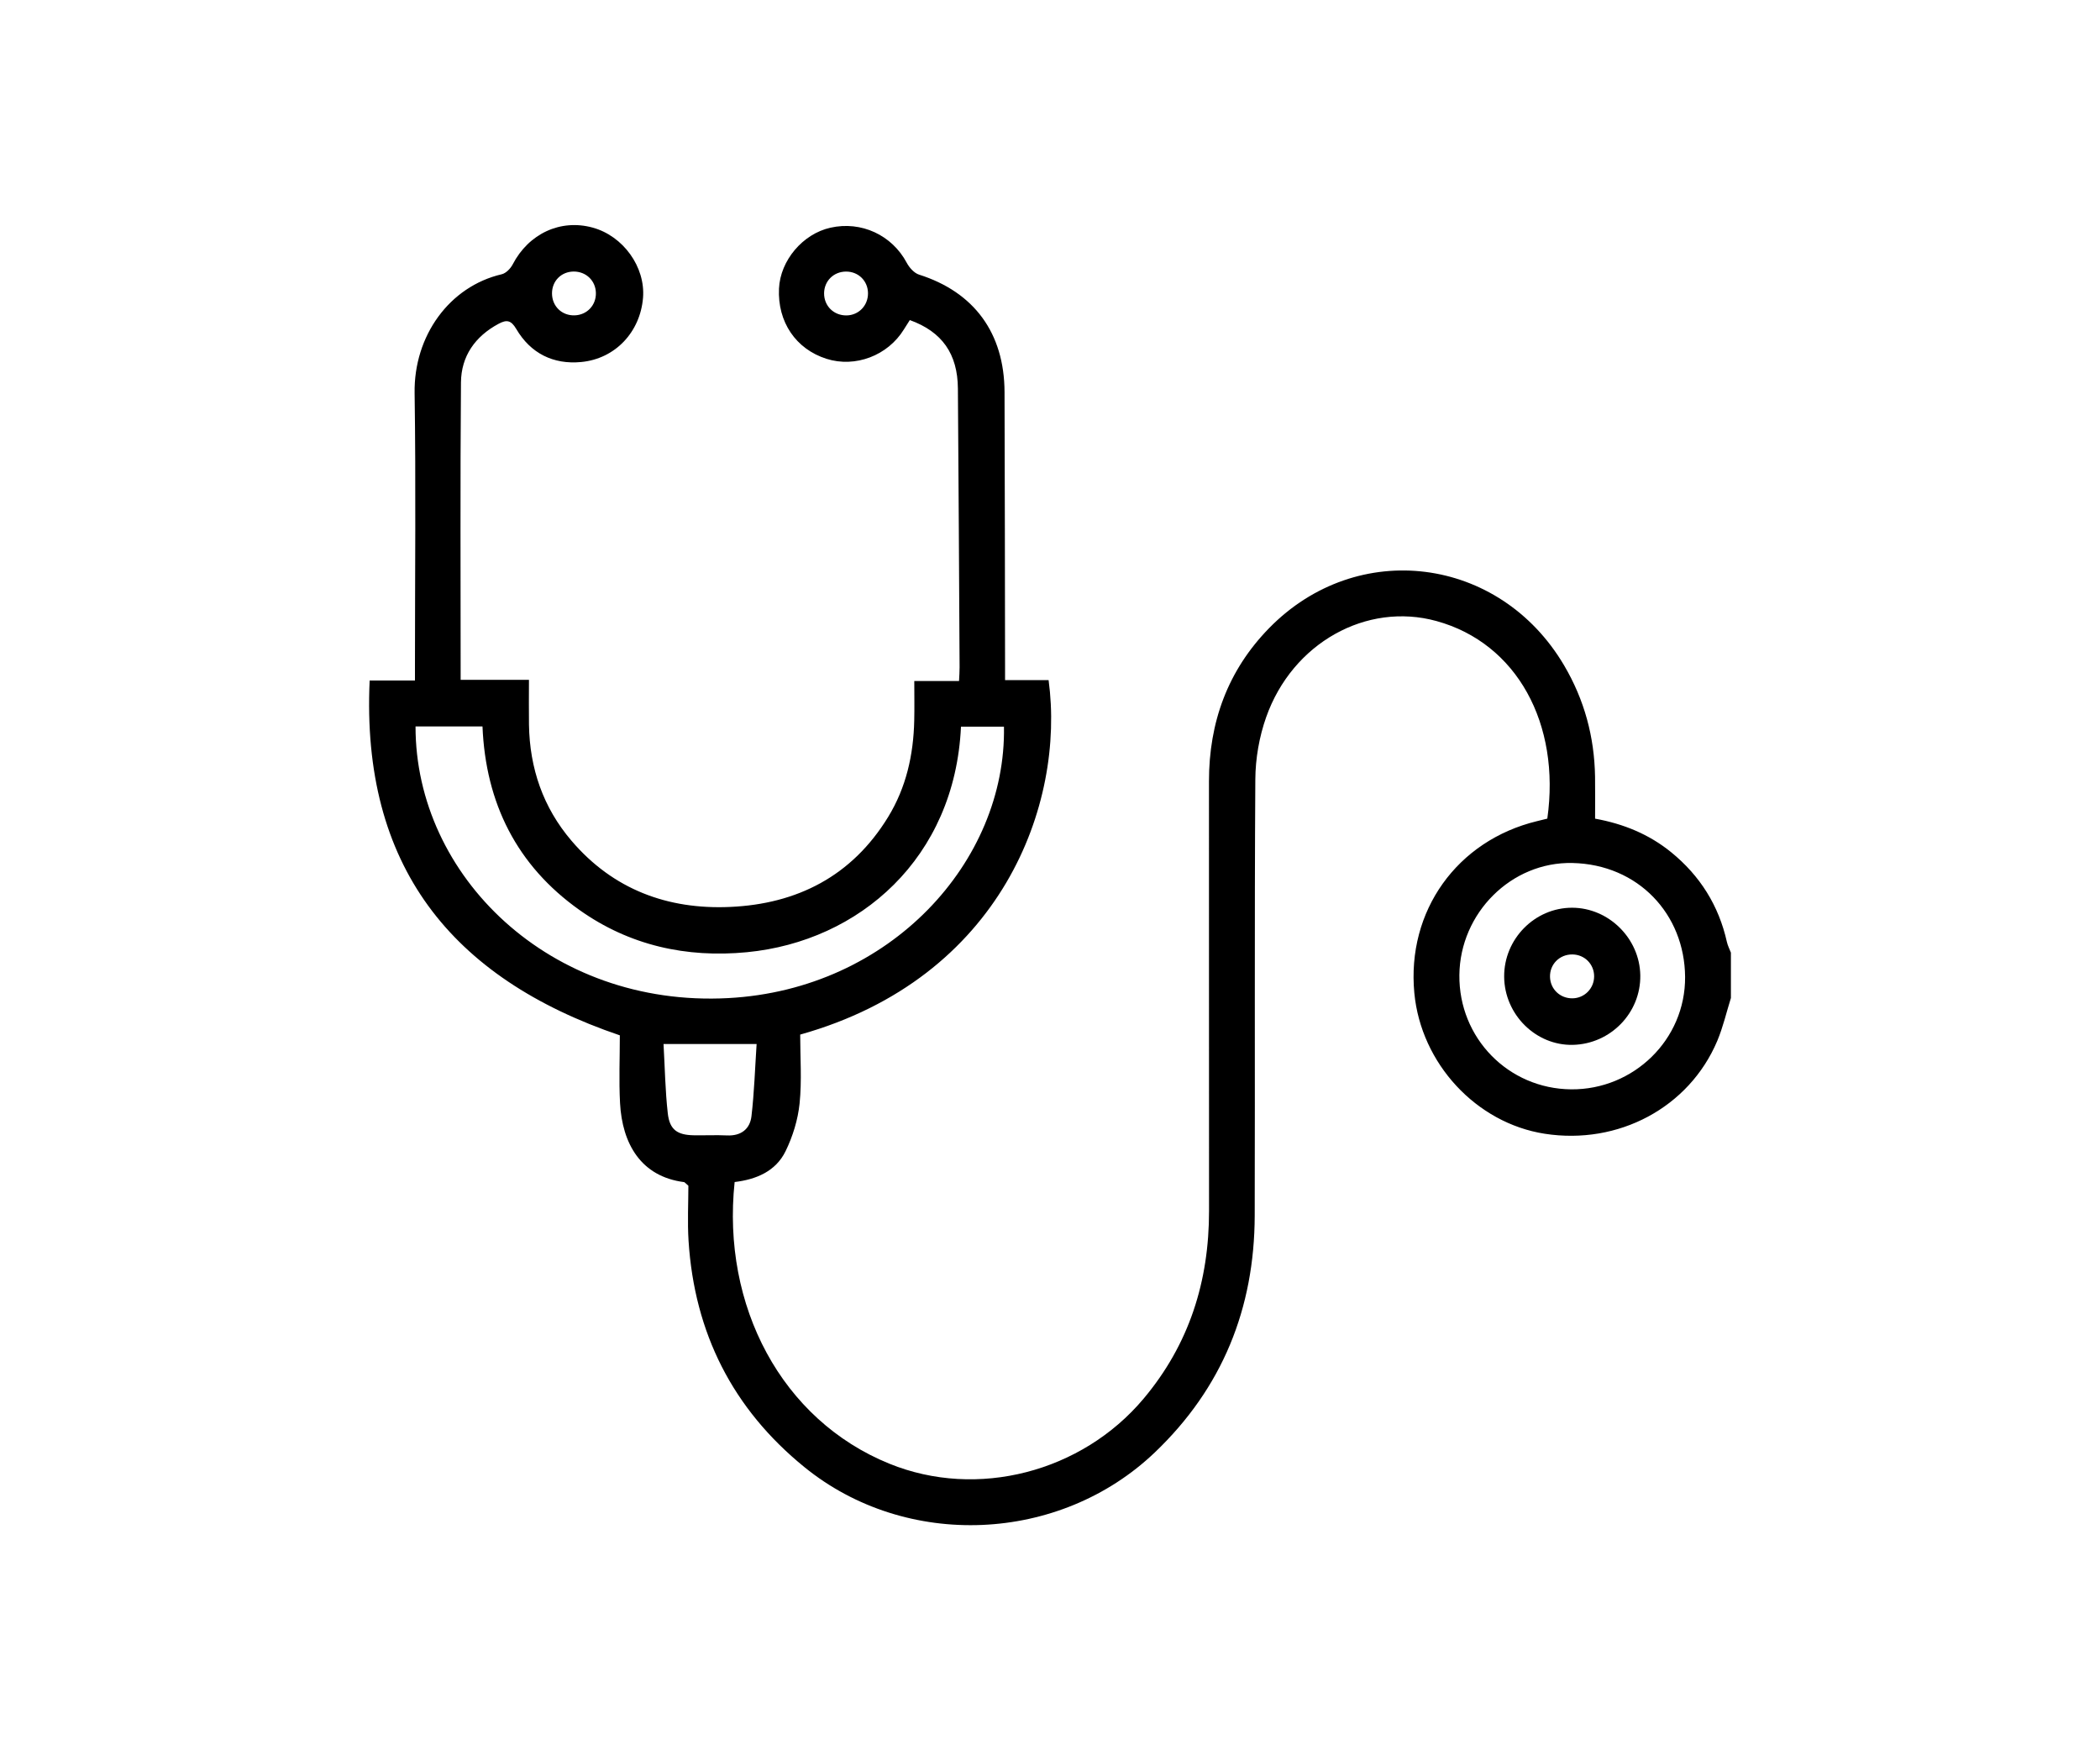 <svg width="120" height="100" viewBox="0 0 120 100" fill="none" xmlns="http://www.w3.org/2000/svg">
<rect width="120" height="100" fill="white"/>
<path d="M98.909 57.019C98.653 57.838 98.46 58.683 98.129 59.471C96.52 63.276 92.483 65.431 88.268 64.775C84.355 64.166 81.201 60.762 80.819 56.736C80.375 52.053 83.255 48.021 87.835 46.914C88.03 46.867 88.227 46.818 88.418 46.771C89.183 41.353 86.683 36.749 82.086 35.483C78.087 34.381 73.852 36.735 72.354 40.97C71.956 42.094 71.739 43.342 71.733 44.533C71.68 52.839 71.721 61.145 71.698 69.45C71.684 74.754 69.851 79.301 65.983 82.989C60.541 88.177 51.788 88.555 45.963 83.819C41.865 80.488 39.683 76.157 39.346 70.894C39.278 69.808 39.336 68.717 39.336 67.746C39.162 67.597 39.127 67.544 39.089 67.538C36.617 67.222 35.555 65.337 35.431 63.024C35.362 61.733 35.419 60.436 35.419 59.153C25.765 55.875 20.636 49.441 21.123 38.879C21.59 38.879 22.01 38.879 22.428 38.879C22.828 38.879 23.225 38.879 23.712 38.879C23.712 38.541 23.712 38.27 23.712 37.999C23.712 32.817 23.769 27.635 23.692 22.455C23.643 19.189 25.679 16.365 28.671 15.669C28.912 15.612 29.172 15.345 29.296 15.107C30.209 13.35 32.026 12.498 33.867 13.004C35.612 13.482 36.885 15.253 36.745 17.009C36.588 18.963 35.163 20.501 33.205 20.684C31.612 20.834 30.319 20.187 29.501 18.796C29.201 18.287 28.949 18.255 28.492 18.499C27.149 19.218 26.353 20.35 26.341 21.853C26.294 27.489 26.323 33.123 26.323 38.84C27.603 38.84 28.855 38.84 30.226 38.84C30.226 39.744 30.215 40.573 30.227 41.4C30.266 43.896 31.033 46.136 32.661 48.04C35.038 50.823 38.155 51.974 41.713 51.817C45.547 51.65 48.681 50.058 50.749 46.68C51.782 44.992 52.198 43.131 52.242 41.172C52.259 40.441 52.245 39.708 52.245 38.91C53.103 38.91 53.905 38.91 54.802 38.91C54.816 38.608 54.836 38.366 54.834 38.126C54.804 32.817 54.778 27.509 54.737 22.201C54.723 20.218 53.836 18.953 51.989 18.287C51.881 18.456 51.764 18.637 51.65 18.823C50.73 20.317 48.875 21.022 47.231 20.501C45.474 19.943 44.425 18.393 44.514 16.483C44.589 14.881 45.87 13.364 47.451 13.01C49.218 12.611 50.972 13.435 51.812 15.011C51.96 15.29 52.236 15.602 52.519 15.691C55.658 16.687 57.389 19.02 57.402 22.398C57.422 27.656 57.422 32.913 57.432 38.17C57.432 38.37 57.432 38.572 57.432 38.859C58.297 38.859 59.115 38.859 59.92 38.859C60.878 45.941 57.243 55.881 45.725 59.11C45.725 60.41 45.825 61.737 45.691 63.042C45.596 63.975 45.301 64.93 44.889 65.773C44.325 66.927 43.201 67.389 41.979 67.534C41.232 74.61 44.658 81.123 50.82 83.626C55.849 85.67 61.822 84.106 65.344 79.916C67.96 76.803 69.092 73.199 69.088 69.175C69.08 60.996 69.09 52.819 69.084 44.639C69.082 41.263 70.16 38.303 72.522 35.886C77.566 30.73 85.692 31.773 89.374 38.01C90.537 39.979 91.109 42.102 91.146 44.379C91.158 45.163 91.148 45.949 91.148 46.773C92.778 47.069 94.235 47.667 95.495 48.691C97.143 50.033 98.215 51.735 98.68 53.818C98.726 54.028 98.832 54.226 98.909 54.429C98.909 55.293 98.909 56.156 98.909 57.019ZM23.745 41.504C23.735 50.031 31.423 57.571 41.616 57.025C50.893 56.529 57.509 49.209 57.369 41.516C56.551 41.516 55.731 41.516 54.913 41.516C54.568 49.027 49.109 53.782 42.683 54.403C39.225 54.737 35.969 54.02 33.108 51.988C29.529 49.449 27.751 45.883 27.571 41.504C26.266 41.504 25.034 41.504 23.745 41.504ZM89.782 62.238C93.338 62.269 96.317 59.402 96.291 55.814C96.264 52.232 93.616 49.39 89.853 49.306C86.358 49.229 83.429 52.169 83.393 55.706C83.354 59.306 86.192 62.207 89.782 62.238ZM37.916 59.648C37.993 60.996 38.013 62.311 38.159 63.61C38.265 64.549 38.703 64.848 39.653 64.863C40.284 64.873 40.919 64.842 41.549 64.871C42.344 64.907 42.856 64.506 42.941 63.773C43.101 62.403 43.144 61.02 43.235 59.648C41.407 59.648 39.746 59.648 37.916 59.648ZM34.051 16.734C34.035 16.033 33.487 15.51 32.779 15.514C32.072 15.52 31.543 16.054 31.543 16.76C31.543 17.497 32.109 18.045 32.846 18.017C33.546 17.992 34.068 17.436 34.051 16.734ZM49.6 16.75C49.594 16.05 49.054 15.516 48.35 15.516C47.643 15.516 47.102 16.046 47.091 16.746C47.081 17.477 47.645 18.035 48.382 18.021C49.076 18.006 49.606 17.453 49.6 16.75Z" fill="black"/>
<path d="M85.952 55.804C85.936 53.652 87.697 51.862 89.831 51.862C91.925 51.862 93.699 53.617 93.731 55.722C93.764 57.867 92.035 59.648 89.875 59.697C87.76 59.742 85.968 57.964 85.952 55.804ZM89.851 57.038C90.541 57.032 91.091 56.476 91.093 55.783C91.095 55.089 90.549 54.537 89.853 54.531C89.116 54.523 88.55 55.095 88.572 55.822C88.594 56.517 89.149 57.044 89.851 57.038Z" fill="black"/>
</svg>
